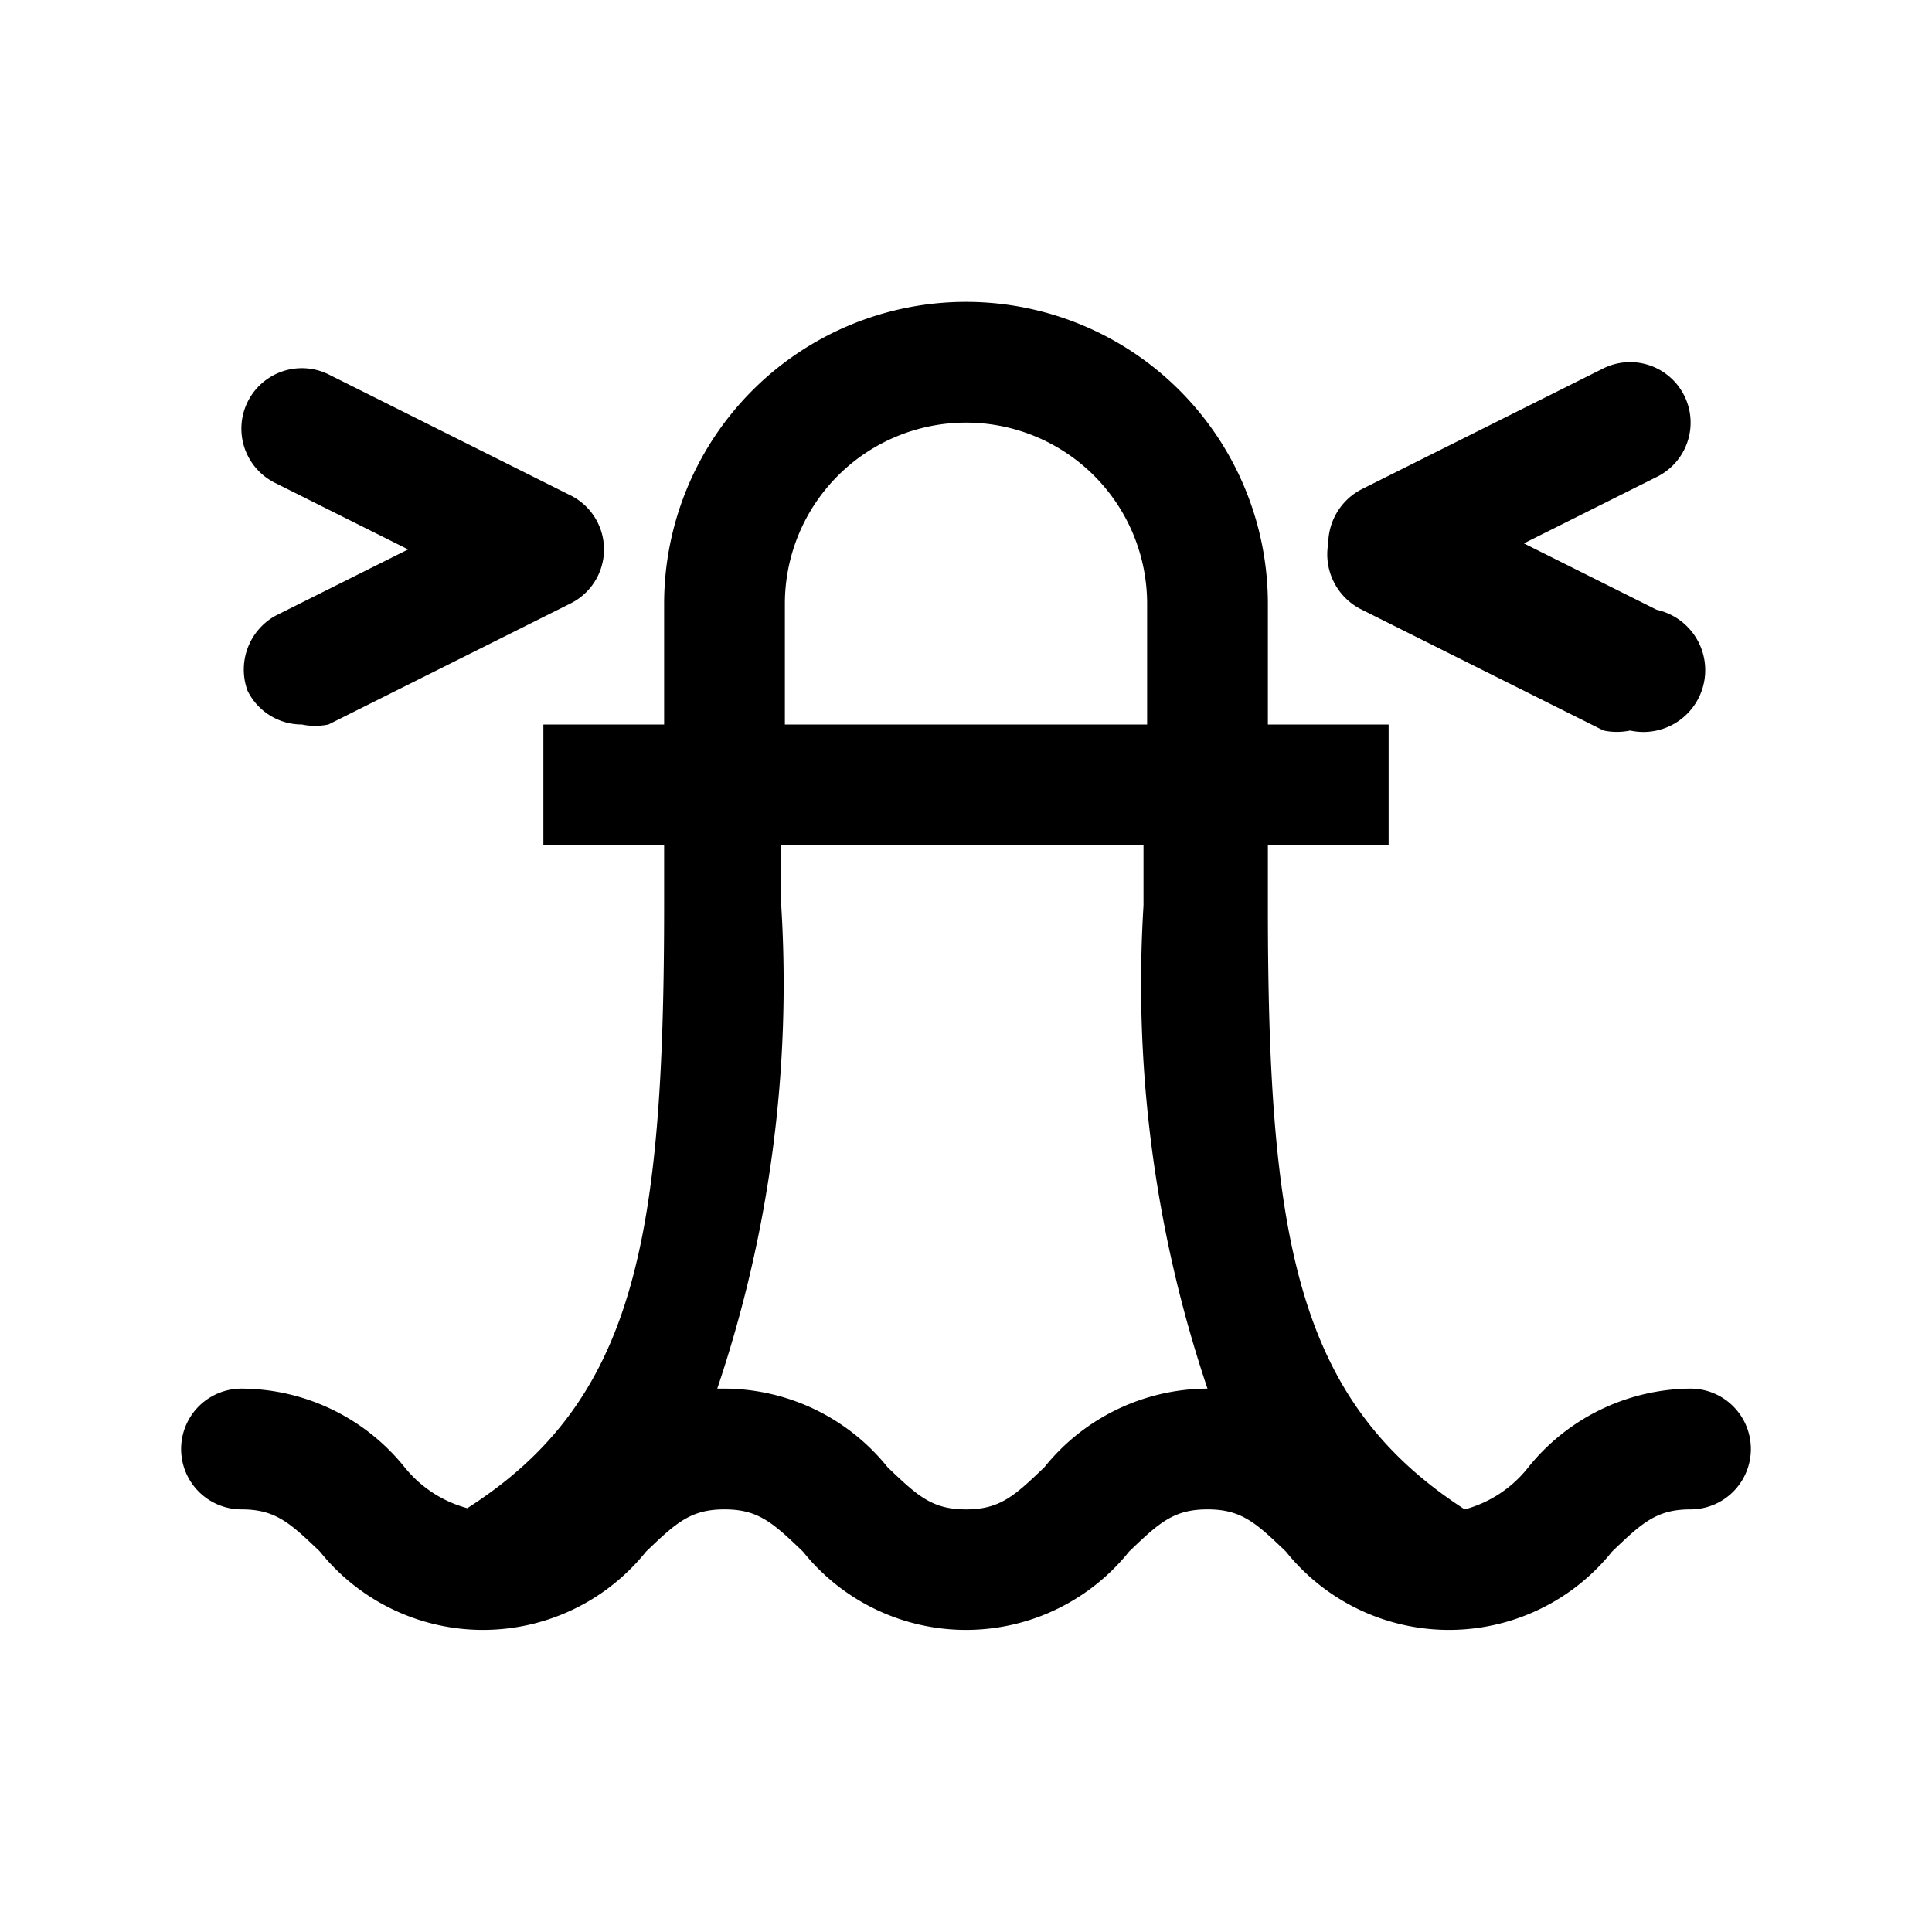 <svg id="Sprites" xmlns="http://www.w3.org/2000/svg" viewBox="0 0 16 16"><path d="M11,4.5a.51.51,0,0,1,.28-.45l2-1a.5.5,0,1,1,.44.9l-1.1.55,1.1.55a.5.5,0,0,1-.22,1,.54.54,0,0,1-.22,0l-2-1A.51.51,0,0,1,11,4.5ZM2.05,5.72A.5.5,0,0,0,2.5,6a.54.54,0,0,0,.22,0l2-1a.5.5,0,0,0,0-.9l-2-1a.5.5,0,1,0-.44.9l1.1.55-1.1.55A.51.51,0,0,0,2.05,5.72ZM14.5,12a.5.5,0,0,1-.5.5c-.28,0-.4.11-.65.35a1.73,1.73,0,0,1-2.7,0c-.25-.24-.37-.35-.65-.35s-.4.11-.65.35a1.73,1.73,0,0,1-2.7,0c-.25-.24-.37-.35-.65-.35s-.4.11-.65.35a1.73,1.73,0,0,1-2.7,0c-.25-.24-.37-.35-.65-.35a.5.5,0,0,1,0-1,1.74,1.74,0,0,1,1.35.65,1,1,0,0,0,.52.34c1.39-.89,1.63-2.22,1.63-5V7h-1V6h1V5a2.5,2.5,0,0,1,5,0V6h1V7h-1v.5c0,2.77.24,4.1,1.63,5a1,1,0,0,0,.52-.34A1.74,1.74,0,0,1,14,11.5.5.5,0,0,1,14.5,12Zm-8-6h3V5a1.5,1.5,0,0,0-3,0ZM10,11.5h0a10.5,10.5,0,0,1-.53-4V7h-3v.5a10.5,10.5,0,0,1-.53,4H6a1.74,1.74,0,0,1,1.35.65c.25.24.37.35.65.35s.4-.11.65-.35A1.74,1.74,0,0,1,10,11.5Z"/></svg>